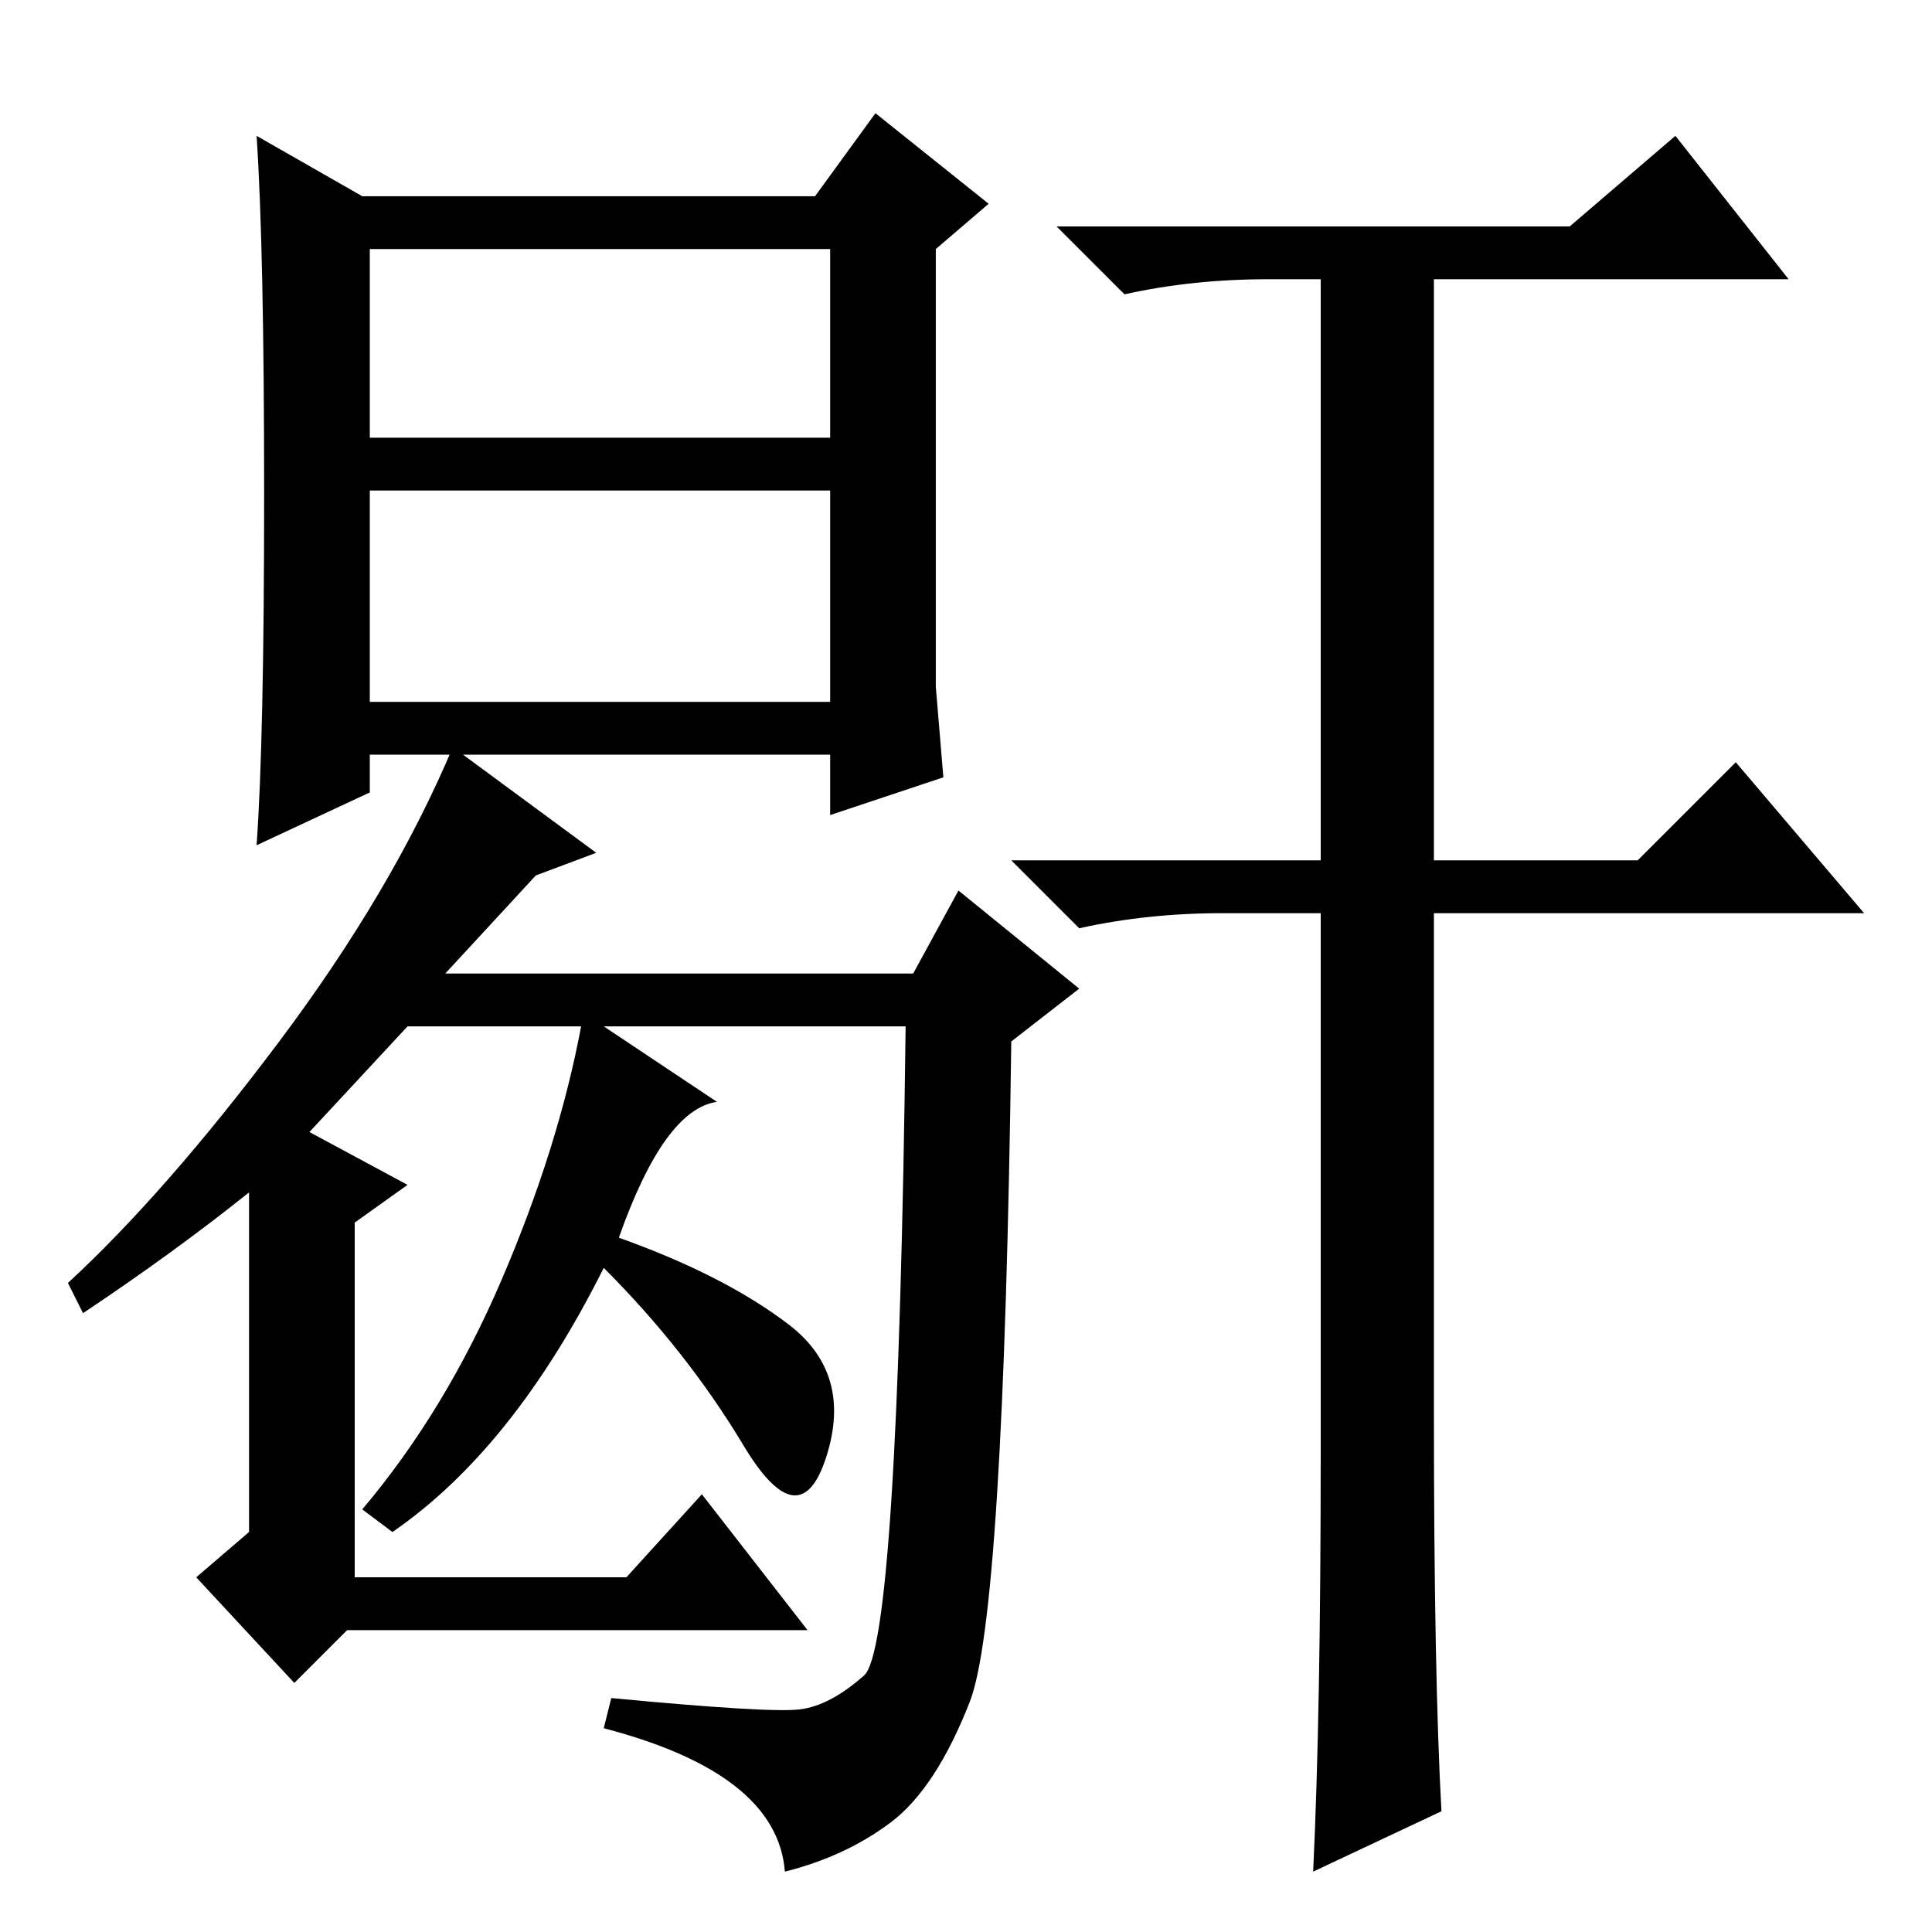 <?xml version="1.0" standalone="no"?>
<!DOCTYPE svg PUBLIC "-//W3C//DTD SVG 1.1//EN" "http://www.w3.org/Graphics/SVG/1.1/DTD/svg11.dtd" >
<svg xmlns="http://www.w3.org/2000/svg" xmlns:xlink="http://www.w3.org/1999/xlink" version="1.1" viewBox="0 -36 256 256">
  <g transform="matrix(1 0 0 -1 0 220)">
   <path fill="currentColor"
d="M48 230h60l8 11l15 -12l-7 -6v-58l1 -12l-15 -5v8h-61v-5l-15 -7q1 14 1 46.5t-1 47.5zM49 198h61v25h-61v-25zM49 163h61v28h-61v-28zM79 143l-8 -3l-12 -13h62l6 11l16 -13l-9 -7q-1 -76 -5.5 -87.5t-10.5 -16t-14 -6.5q-1 13 -24 19l1 4q21 -2 25 -1.5t8.5 4.5t5.5 86
h-40l15 -10q-7 -1 -13 -18q14 -5 22.5 -11.5t5 -17.5t-11 1.5t-18.5 23.5q-12 -24 -28 -35l-4 3q11 13 18.5 30.5t10.5 33.5h-23l-13 -14l13 -7l-7 -5v-47h36l10 11l14 -18h-61l-7 -7l-13 14l7 6v45q-10 -8 -22 -16l-2 4q13 12 28 32t23 39zM190 69q0 -35 1 -53l-17 -8
q1 21 1 55v72h-13q-10 0 -19 -2l-9 9h41v77h-7q-10 0 -19 -2l-9 9h68l14 12l15 -19h-47v-77h27l13 13l17 -20h-57v-66z" />
  </g>

</svg>
